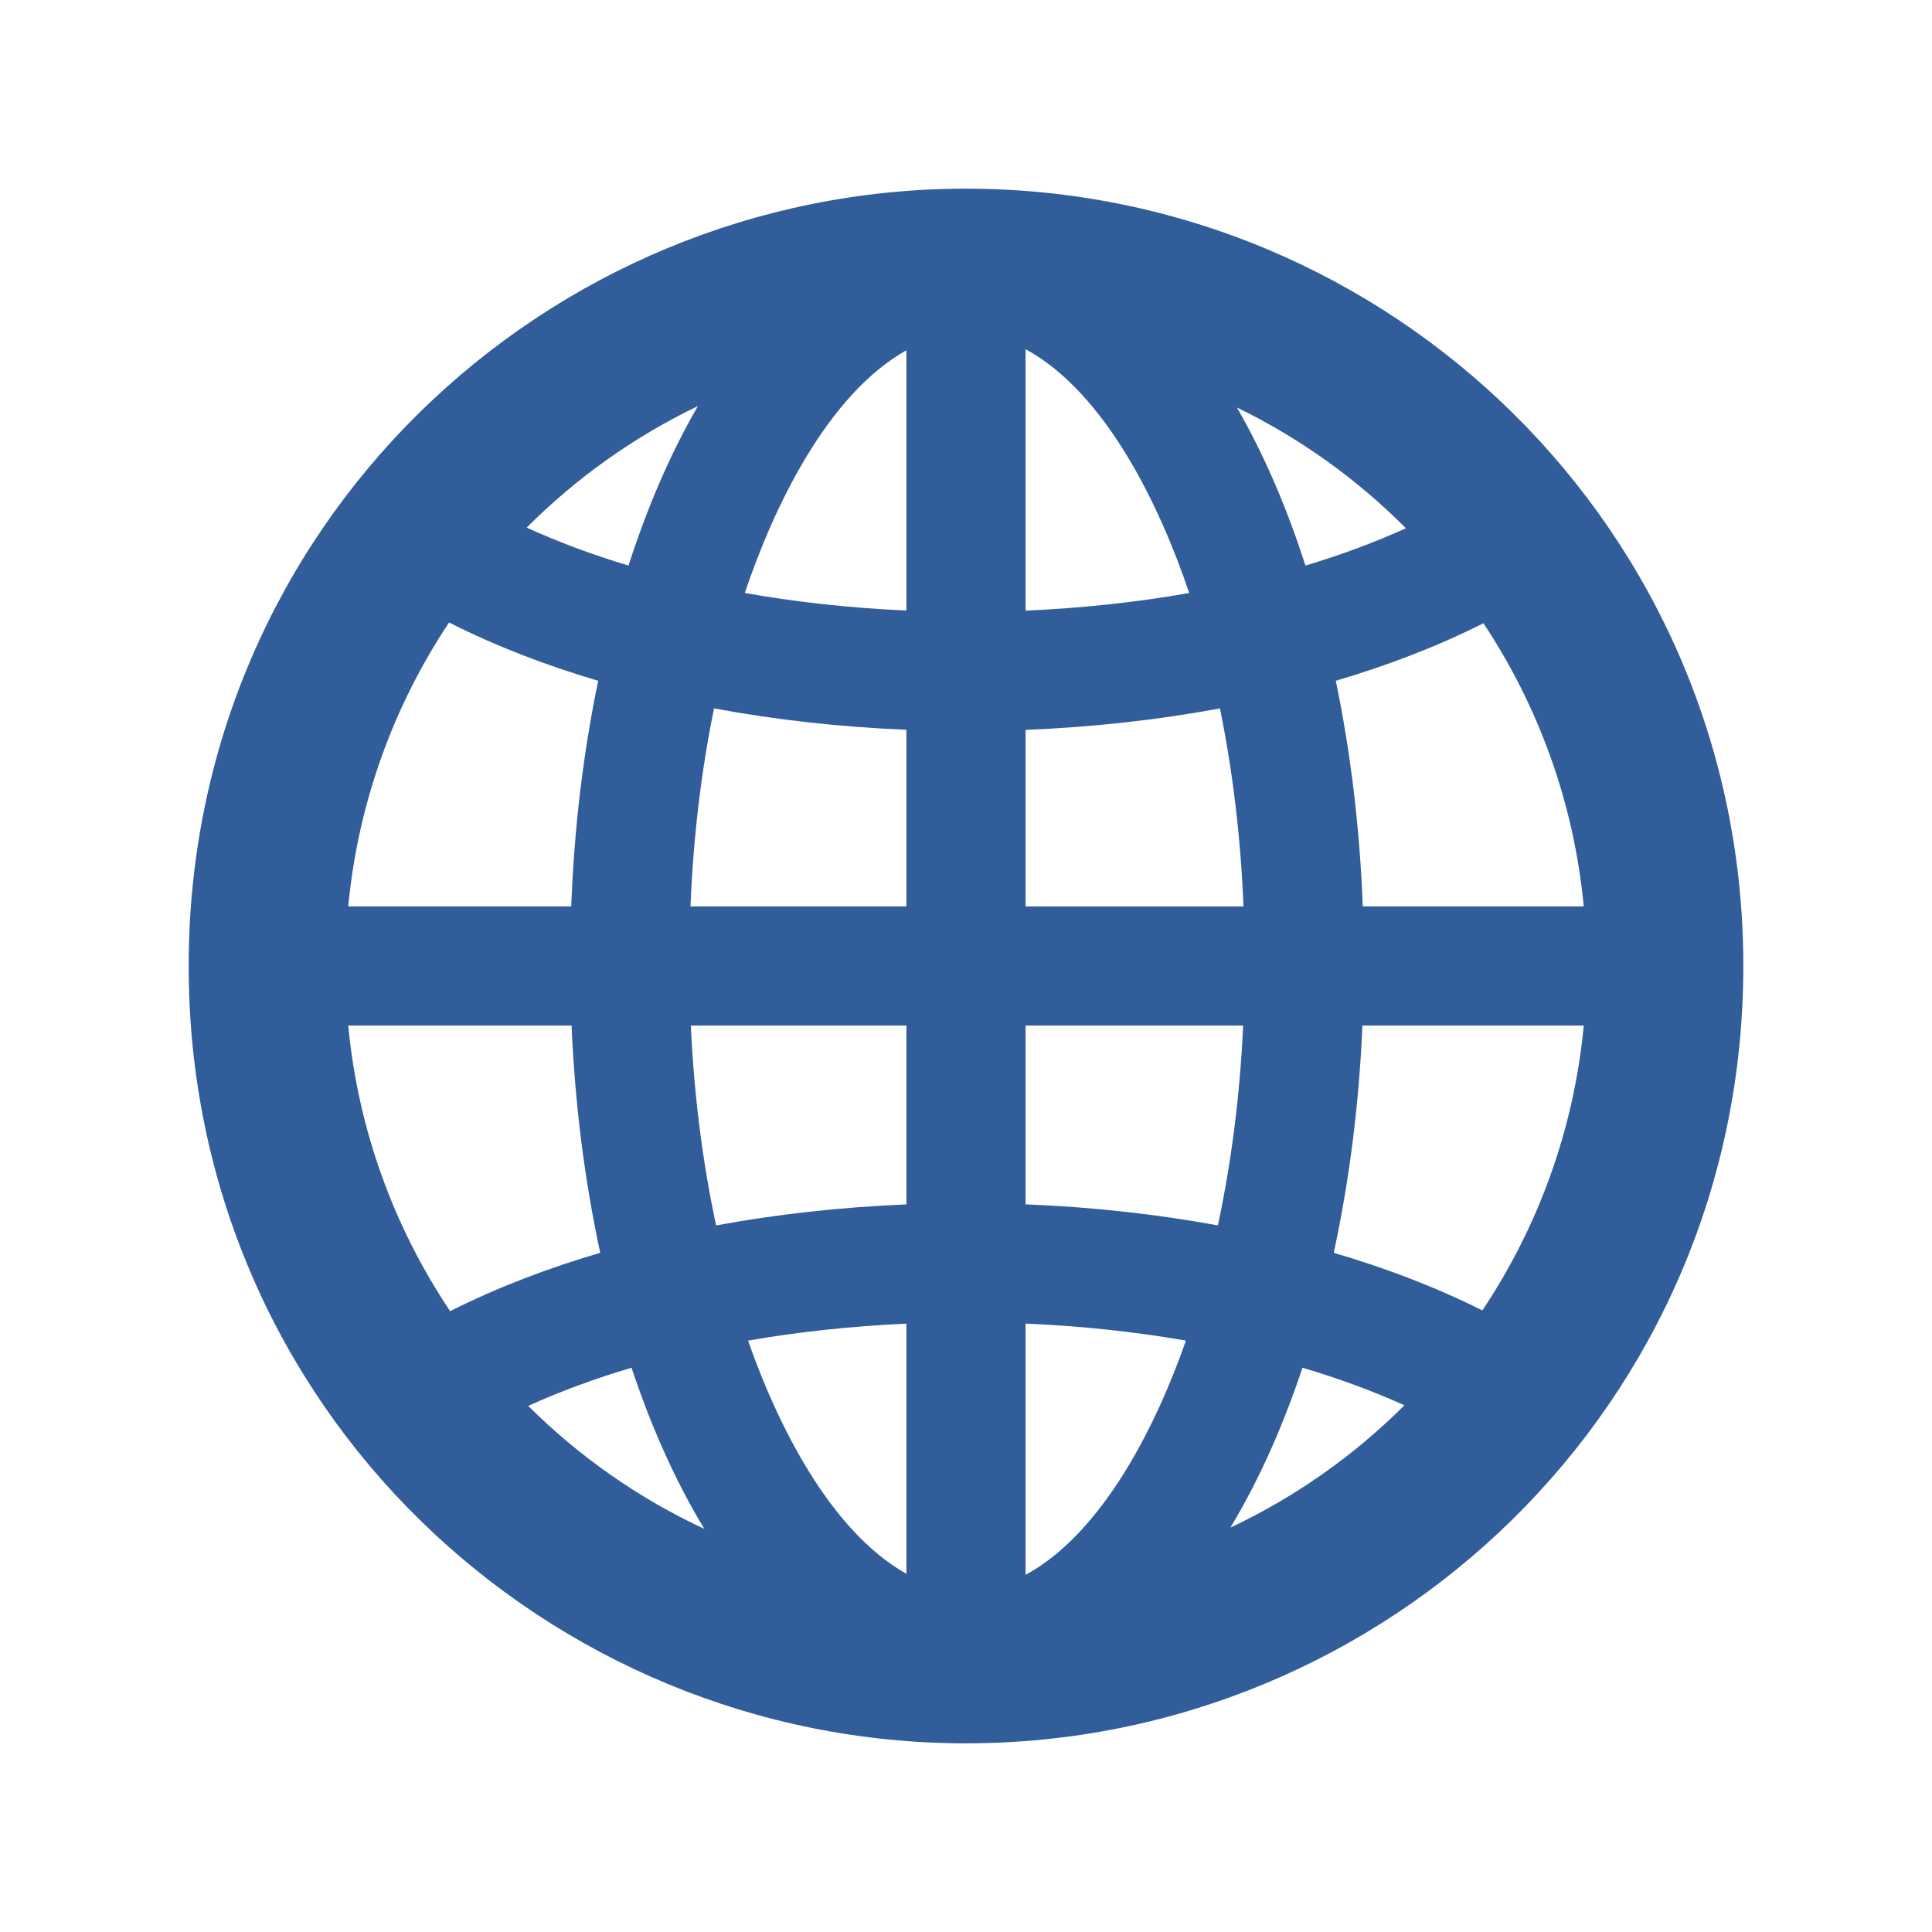 <?xml version="1.0" encoding="UTF-8" standalone="no"?>
<!-- The icon can be used freely in both personal and commercial projects with no attribution required, but always appreciated. 
You may NOT sub-license, resell, rent, redistribute or otherwise transfer the icon without express written permission from iconmonstr.com -->

<svg
   xmlns:dc="http://purl.org/dc/elements/1.1/"
   xmlns:cc="http://creativecommons.org/ns#"
   xmlns:rdf="http://www.w3.org/1999/02/22-rdf-syntax-ns#"
   xmlns:svg="http://www.w3.org/2000/svg"
   xmlns="http://www.w3.org/2000/svg"
   xmlns:sodipodi="http://sodipodi.sourceforge.net/DTD/sodipodi-0.dtd"
   xmlns:inkscape="http://www.inkscape.org/namespaces/inkscape"
   version="1.1"
   x="0px"
   y="0px"
   width="512px"
   height="512px"
   viewBox="0 0 512 512"
   enable-background="new 0 0 512 512"
   xml:space="preserve"
   id="svg3918"
   inkscape:version="0.48.4 r9939"
   sodipodi:docname="iconmonstr-globe-3-icon.svg"><defs
   id="defs3923" /><sodipodi:namedview
   pagecolor="#ffffff"
   bordercolor="#666666"
   borderopacity="1"
   objecttolerance="10"
   gridtolerance="10"
   guidetolerance="10"
   inkscape:pageopacity="0"
   inkscape:pageshadow="2"
   inkscape:window-width="759"
   inkscape:window-height="480"
   id="namedview3921"
   showgrid="false"
   inkscape:zoom="0.4609375"
   inkscape:cx="256"
   inkscape:cy="256"
   inkscape:window-x="0"
   inkscape:window-y="0"
   inkscape:window-maximized="0"
   inkscape:current-layer="svg3918" />

<path
   id="globe-3-icon"
   d="M462,256c0-115.604-93.762-206-206-206C144.542,50,50,139.449,50,256C50,373.234,145.125,462,256,462   C367.564,462,462,372.406,462,256z M158.527,180.417c-3.932,18.902-6.367,39.029-7.146,59.793H92.283   c2.635-27.648,12.112-53.299,26.723-75.242C131.695,171.391,145.063,176.438,158.527,180.417z M151.471,271.789   c0.898,20.948,3.489,41.223,7.6,60.219c-13.784,4.044-26.991,9.04-39.779,15.46c-14.774-22.038-24.356-47.847-27.009-75.679H151.471   z M167.359,362.459c4.935,14.79,11.216,29.376,19.297,42.713c-17.433-8.118-33.21-19.194-46.675-32.595   C148.471,368.729,157.635,365.345,167.359,362.459z M271.789,319.158v-47.369h57.664c-0.857,18.496-3.139,36.317-6.701,52.957   C306.469,321.748,289.355,319.859,271.789,319.158z M314.279,355.276c-7.732,22.147-21.896,50.895-42.49,62.079v-66.595   C286.449,351.393,300.703,352.913,314.279,355.276z M271.789,240.21v-46.786c17.764-0.71,35.062-2.634,51.508-5.689   c3.383,16.53,5.504,34.188,6.242,52.476H271.789z M271.789,161.82V92.54c21.248,11.54,35.648,41.664,43.357,64.609   C301.309,159.601,286.762,161.175,271.789,161.82z M240.21,92.823v68.975c-14.788-0.659-29.156-2.227-42.831-4.649   C205.049,134.317,219.288,104.567,240.21,92.823z M240.21,193.4v46.81h-57.225c0.738-18.289,2.86-35.946,6.242-52.477   C205.511,190.76,222.63,192.674,240.21,193.4z M189.774,324.747c-3.563-16.641-5.845-34.46-6.701-52.958h57.138v47.392   C222.828,319.899,205.895,321.779,189.774,324.747z M240.21,350.783v66.289c-20.311-11.4-34.28-39.795-41.965-61.795   C211.661,352.942,225.735,351.429,240.21,350.783z M345.166,362.458c9.588,2.844,18.629,6.176,27.02,9.956   c-13.314,13.288-28.898,24.299-46.115,32.418C334.096,391.512,340.279,377.099,345.166,362.458z M353.455,332.006   c4.109-18.995,6.701-39.27,7.6-60.217h58.662c-2.645,27.748-12.178,53.483-26.877,75.478   C380.027,340.88,367.004,335.981,353.455,332.006z M393.127,165.169c14.533,21.899,23.963,47.477,26.59,75.041h-58.572   c-0.779-20.763-3.215-40.89-7.146-59.792C367.406,176.455,380.635,171.458,393.127,165.169z M372.582,139.989   c-8.266,3.748-17.174,7.057-26.615,9.893c-4.709-14.58-10.629-28.794-18.174-41.894C344.5,116.106,359.625,126.968,372.582,139.989z    M184.942,107.629c-7.712,13.324-13.653,27.607-18.385,42.252c-9.578-2.878-18.609-6.241-26.979-10.058   C152.69,126.684,168.013,115.751,184.942,107.629z"
   style="fill:#325d9b;fill-opacity:1" />

</svg>
